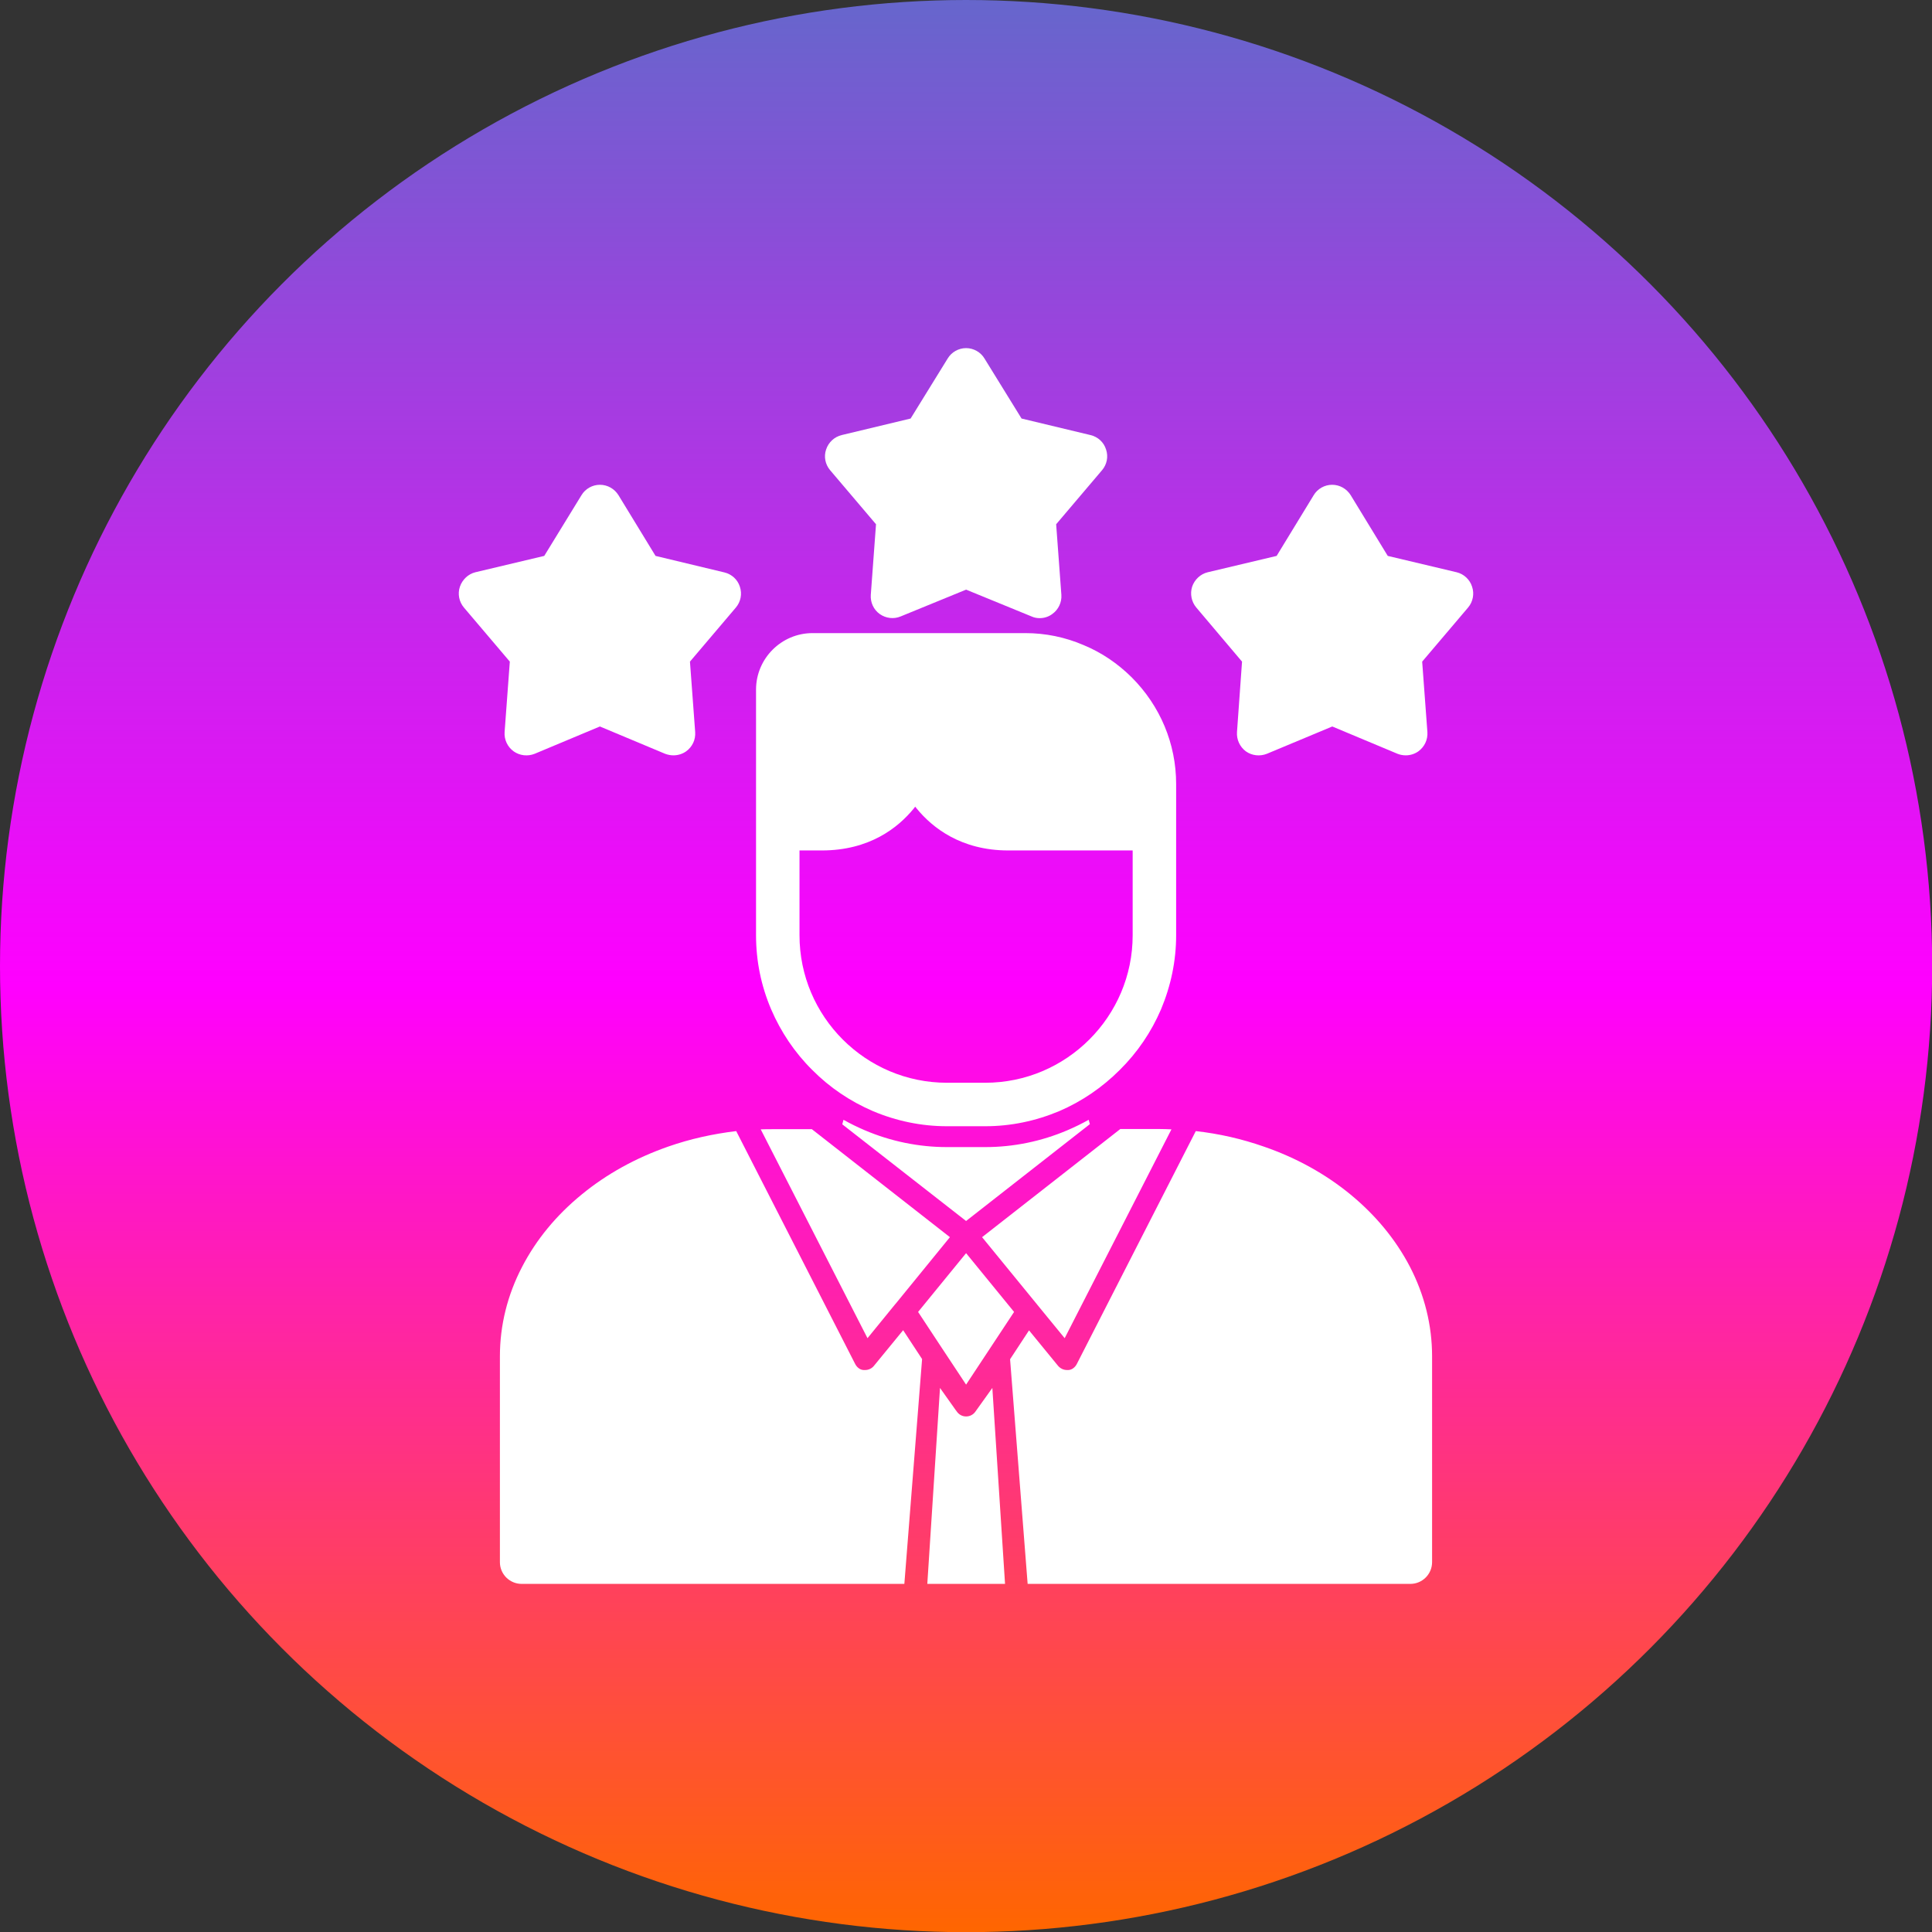 <?xml version="1.0" encoding="UTF-8"?>
<!DOCTYPE svg PUBLIC "-//W3C//DTD SVG 1.1//EN" "http://www.w3.org/Graphics/SVG/1.1/DTD/svg11.dtd">
<!-- Creator: CorelDRAW -->
<svg xmlns="http://www.w3.org/2000/svg" xml:space="preserve" width="11.111in" height="11.111in" version="1.1" style="shape-rendering:geometricPrecision; text-rendering:geometricPrecision; image-rendering:optimizeQuality; fill-rule:evenodd; clip-rule:evenodd"
viewBox="0 0 11111 11111"
 xmlns:xlink="http://www.w3.org/1999/xlink">
 <rect x="0" y="0" width="11111" height="11111" fill="#333333" stroke="none"/>
 <defs>
  <style type="text/css">
   <![CDATA[
    .fil1 {fill:white}
    .fil0 {fill:url(#id0)}
   ]]>
  </style>
  <linearGradient id="id0" gradientUnits="userSpaceOnUse" x1="5555.56" y1="0.008" x2="5555.56" y2="11111.1">
   <stop offset="0" style="stop-opacity:1; stop-color:#6666CC"/>
   <stop offset="0.51" style="stop-opacity:1; stop-color:fuchsia"/>
   <stop offset="1" style="stop-opacity:1; stop-color:#FF6600"/>
  </linearGradient>
 </defs>
 <circle class="fil0" cx="5556" cy="5556" r="5556"/>
 <g id="Layer_x0020_1">
  <path class="fil1" d="M8111 9109l-2201 0 -101 -1292 109 -166 167 204c13,15 31,24 51,24 3,0 6,0 9,0 21,-1 39,-17 48,-35l684 -1339c135,15 265,45 391,89 186,64 354,157 498,275 146,120 261,260 342,415 85,164 128,338 128,517l0 1183c0,69 -56,125 -125,125zm-4238 -4765c-16,0 -32,-3 -48,-9l-375 -157 -375 157c-40,16 -86,11 -121,-14 -36,-26 -55,-68 -52,-111l30 -405 -264 -311c-28,-33 -37,-79 -23,-120 14,-41 48,-73 89,-83l396 -94 214 -349c22,-37 63,-60 106,-60 44,0 84,23 107,60l213 349 396 95c42,10 76,41 89,82 14,42 5,87 -23,120l-264 311 30 405c3,44 -16,85 -52,111 -21,15 -47,23 -73,23zm4212 0c-17,0 -33,-3 -48,-9l-375 -157 -376 157c-40,16 -86,11 -121,-14 -35,-26 -54,-68 -51,-111l29 -405 -263 -311c-28,-33 -37,-79 -24,-120 14,-41 48,-73 90,-83l396 -94 213 -349c22,-37 63,-60 106,-60 44,0 84,23 107,60l213 349 396 94c42,10 76,42 89,83 14,41 5,87 -23,120l-264 311 30 405c3,43 -16,85 -52,111 -21,15 -47,23 -72,23zm-2106 -789c-16,0 -32,-3 -47,-10l-376 -154 -376 154c-40,17 -86,11 -121,-14 -35,-25 -54,-67 -51,-110l30 -406 -264 -311c-28,-33 -37,-78 -23,-119 14,-42 48,-73 90,-83l396 -95 213 -345c22,-37 63,-60 106,-60 43,0 84,23 106,60l213 345 396 95c43,10 77,41 90,83 14,41 5,86 -23,119l-264 311 30 406c3,43 -17,85 -52,110 -21,16 -47,24 -73,24zm-313 2922l-220 0c-147,0 -291,-30 -426,-87 -130,-56 -248,-135 -349,-237 -101,-100 -180,-218 -236,-348 -58,-136 -87,-279 -87,-426l0 -127 0 -486 0 -800c0,-179 146,-325 325,-325l1223 0c116,0 229,23 336,69 104,43 196,106 276,185 165,165 256,383 256,614l0 743c0,3 0,6 0,9l0 118c0,147 -30,290 -87,426 -56,130 -135,247 -237,348 -101,101 -218,181 -348,237 -136,57 -279,87 -426,87zm-940 -1586l-128 0 0 361 0 127c0,467 380,848 848,848l220 0c467,0 848,-381 848,-848l0 -127 0 -361 -715 0c-272,0 -437,-131 -527,-241 -3,-3 -6,-7 -9,-11 -2,4 -5,7 -8,11 -90,110 -254,241 -529,241zm1239 2612c-1,-2 -3,-4 -4,-5l-313 -383 795 -622 222 0c24,0 48,1 72,2l-614 1201 -158 -193zm-133 42l-276 418 -131 -198 0 0c-1,-2 -3,-4 -4,-6l-141 -214 276 -338 276 338zm-682 -46c-1,1 -1,1 -2,2l-159 195 -614 -1201c23,-1 47,-1 71,-1l223 0 794 621 -313 384zm44 151l109 166 -102 1293 -2201 0c-69,0 -125,-56 -125,-125l0 -1183c0,-179 43,-353 128,-516 81,-156 196,-296 343,-416 144,-118 311,-210 497,-275 126,-44 257,-73 391,-89l684 1339c9,18 27,34 48,35 3,0 7,0 10,0 19,0 38,-9 50,-24l168 -205zm-350 -1184l7 -26c39,22 80,42 122,60 150,64 310,97 473,97l220 0c163,0 323,-33 473,-97 42,-18 83,-38 122,-60l7 25 -712 557 -712 -556zm936 2643l-447 0 73 -1127 90 127 6 8c12,18 32,29 53,29l1 0 0 0 1 0c20,0 40,-10 52,-27l98 -137 73 1127z"/>
 </g>
</svg>
